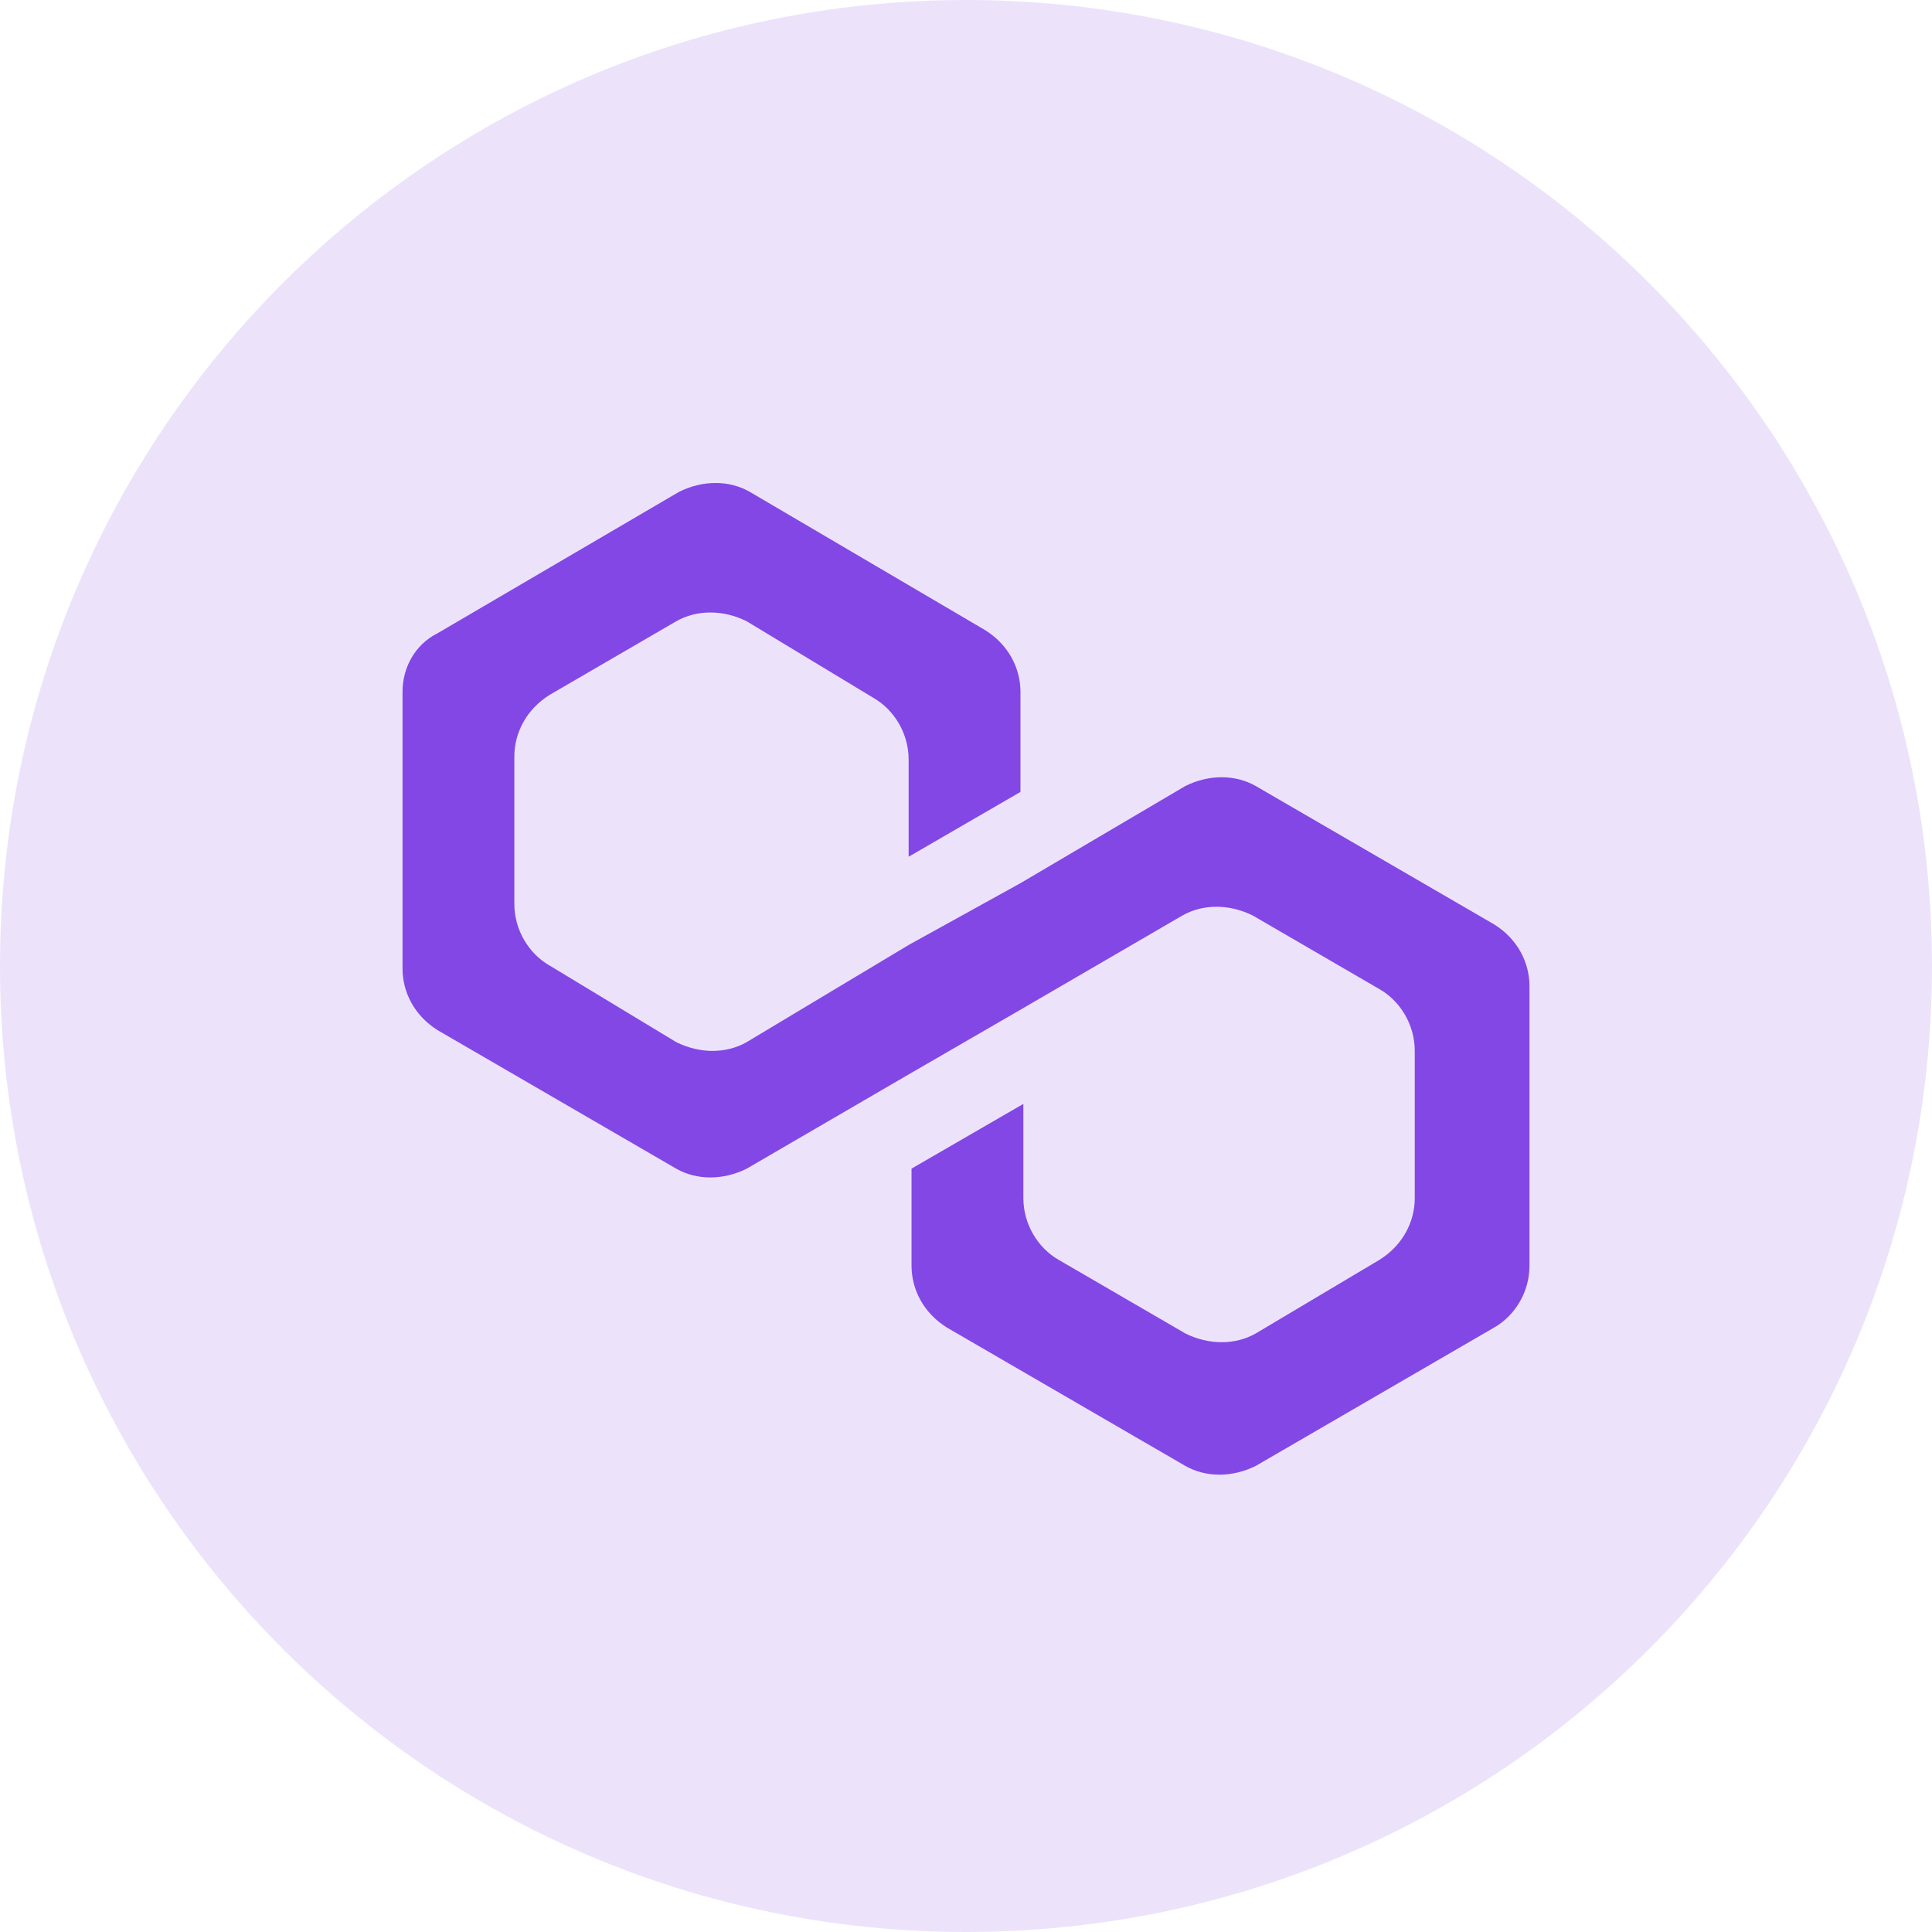 <svg width="32" height="32" viewBox="0 0 32 32" fill="none" xmlns="http://www.w3.org/2000/svg">
    <path opacity="0.15" d="M32 16C32 24.837 24.837 32 16 32C7.163 32 0 24.837 0 16C0 7.163 7.163 0 16 0C24.836 0 32 7.163 32 16Z" fill="#8247E5" />
    <path d="M20.801 13.02C20.46 12.825 20.021 12.825 19.631 13.02L16.902 14.628L15.05 15.652L12.369 17.26C12.028 17.455 11.589 17.455 11.199 17.26L9.104 15.993C8.762 15.798 8.519 15.408 8.519 14.97V12.533C8.519 12.143 8.714 11.753 9.104 11.509L11.199 10.291C11.54 10.096 11.979 10.096 12.369 10.291L14.465 11.558C14.806 11.753 15.05 12.143 15.05 12.581V14.19L16.902 13.117V11.46C16.902 11.07 16.707 10.681 16.317 10.437L12.418 8.146C12.077 7.951 11.638 7.951 11.248 8.146L7.252 10.486C6.862 10.681 6.667 11.07 6.667 11.46V16.042C6.667 16.432 6.862 16.822 7.252 17.065L11.199 19.356C11.54 19.551 11.979 19.551 12.369 19.356L15.05 17.796L16.902 16.724L19.582 15.165C19.923 14.97 20.362 14.97 20.752 15.165L22.848 16.383C23.189 16.578 23.433 16.968 23.433 17.406V19.843C23.433 20.233 23.238 20.623 22.848 20.867L20.801 22.085C20.46 22.28 20.021 22.28 19.631 22.085L17.535 20.867C17.194 20.672 16.95 20.282 16.95 19.843V18.284L15.098 19.356V20.964C15.098 21.354 15.293 21.744 15.683 21.988L19.631 24.279C19.972 24.474 20.411 24.474 20.801 24.279L24.748 21.988C25.09 21.793 25.333 21.403 25.333 20.964V16.334C25.333 15.944 25.138 15.554 24.748 15.311L20.801 13.02Z" fill="#8247E5" />
</svg>
